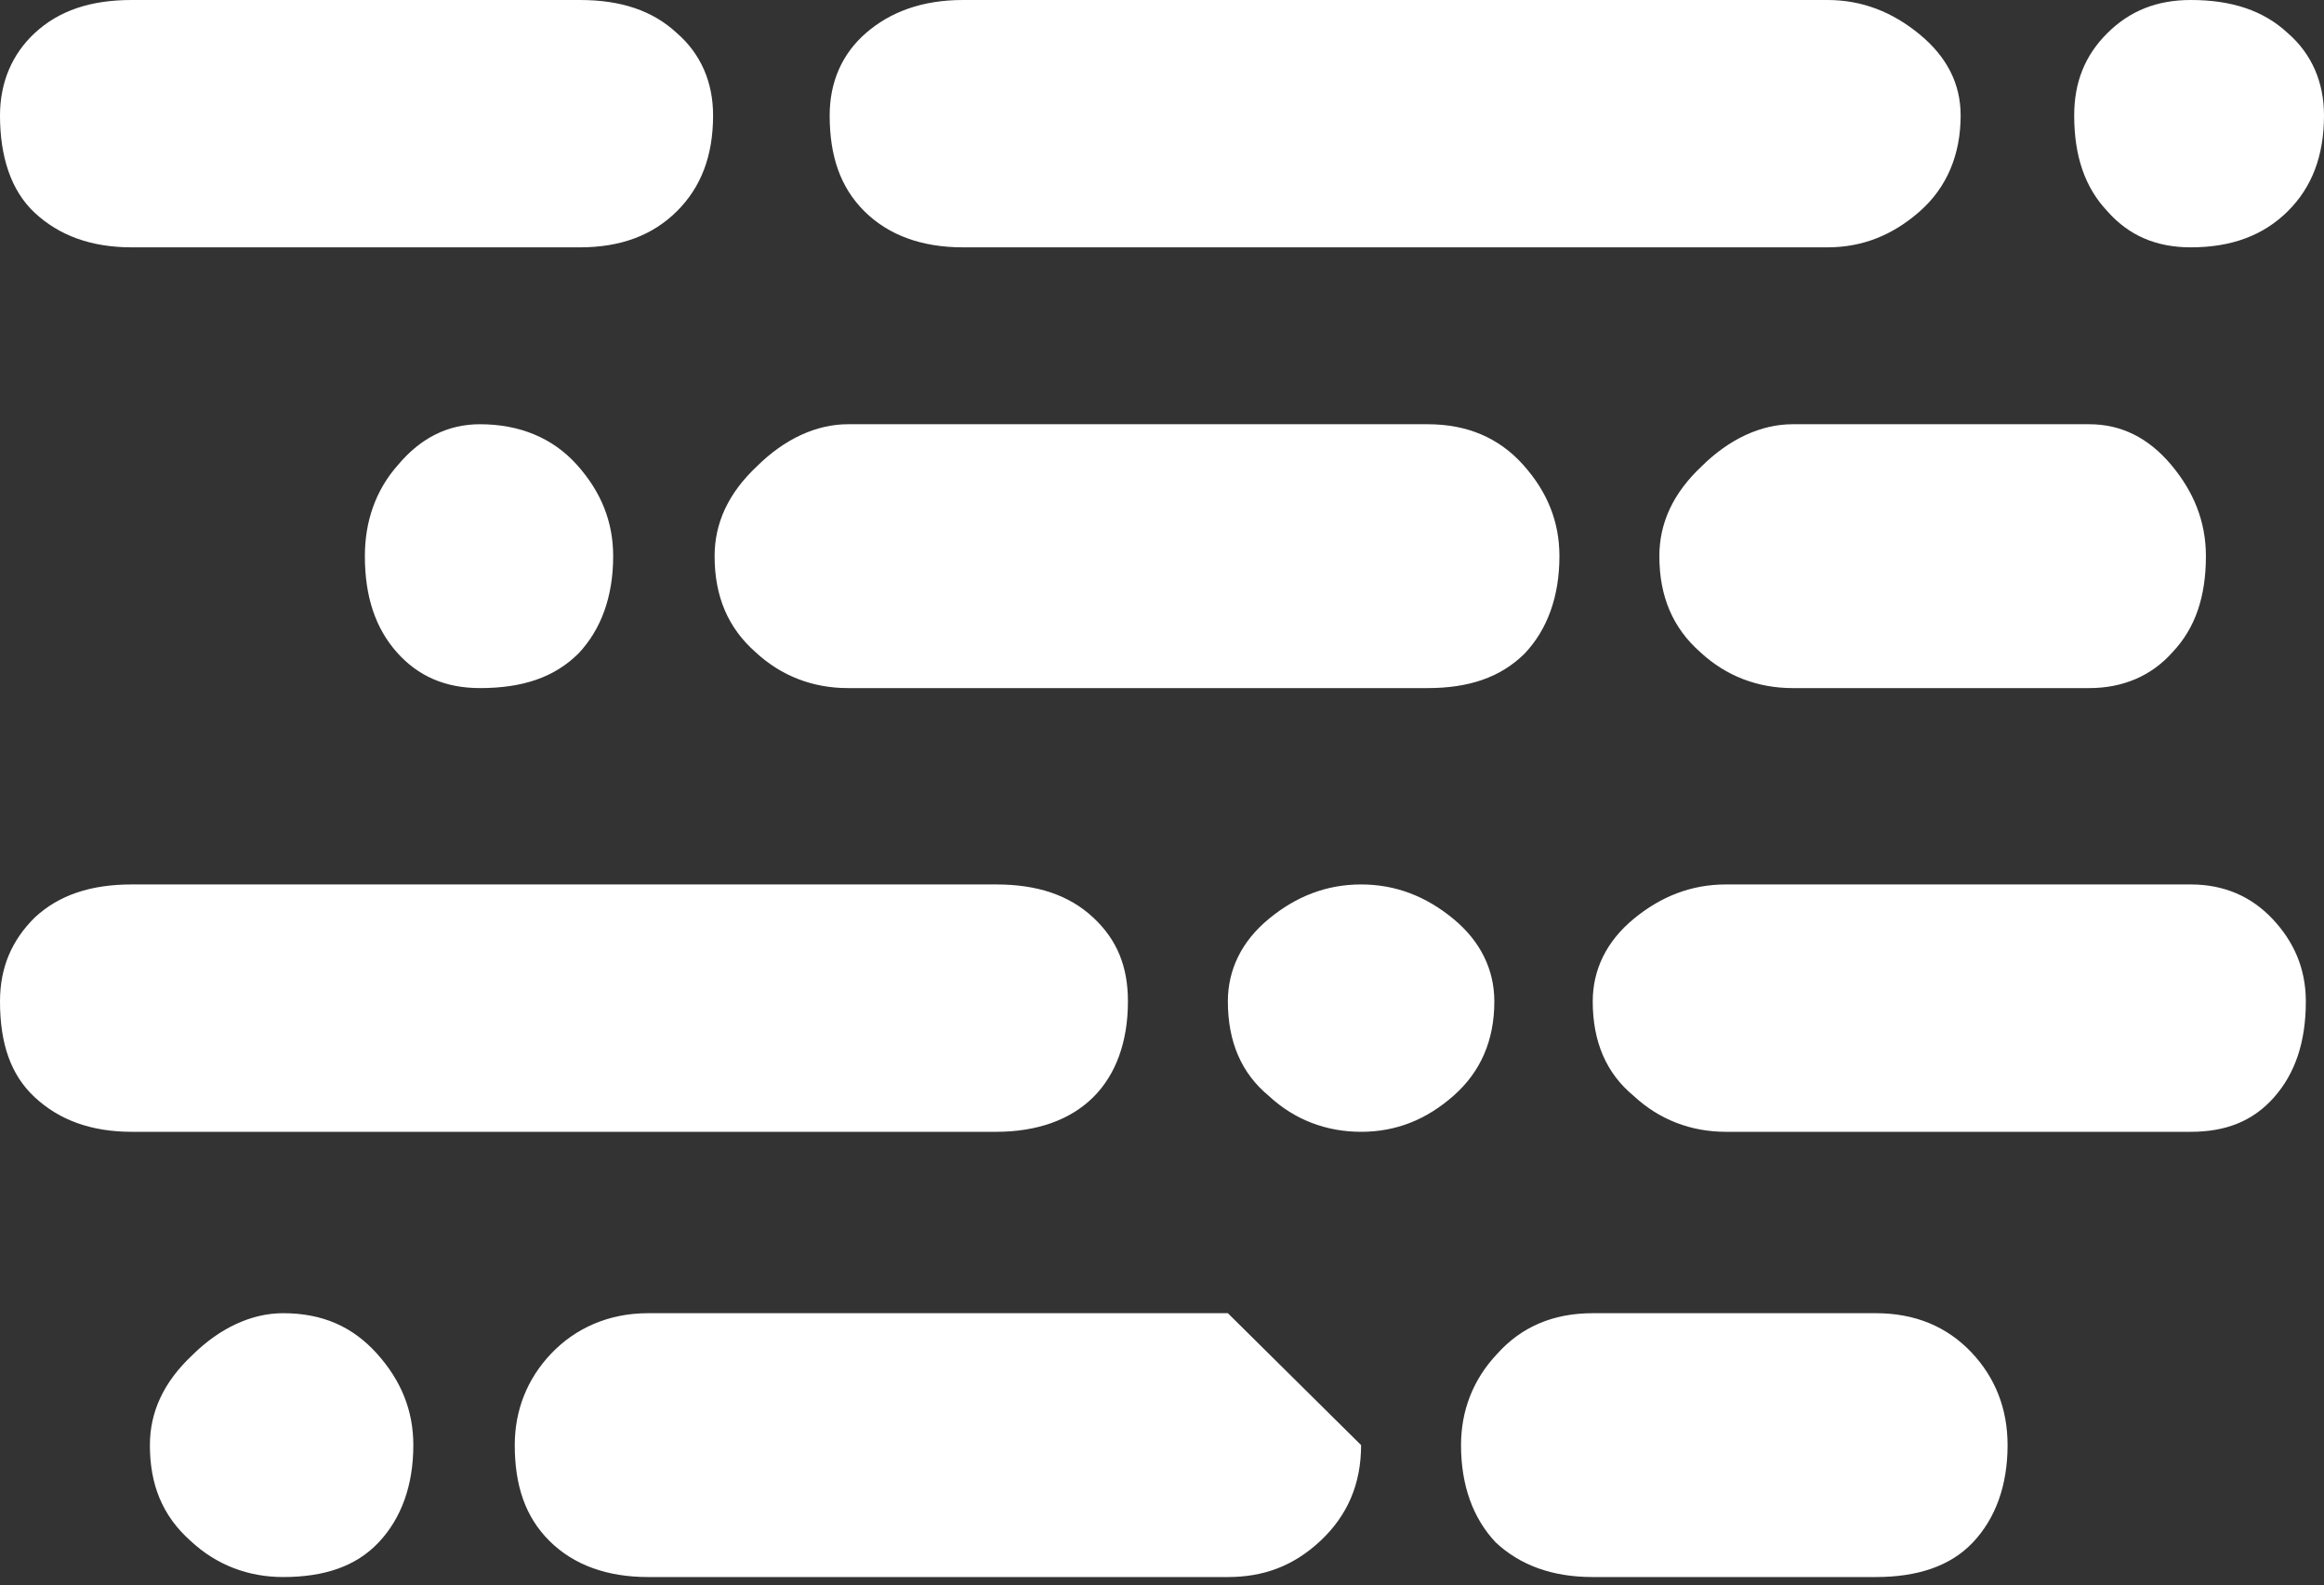 <svg width="129" height="88" viewBox="0 0 129 88" fill="none" xmlns="http://www.w3.org/2000/svg">
<rect x="0" y="0" width="129" height="88" fill="#333333" stroke="none"/>
<path d="M0 55.584C0 53.67 0.672 52.172 1.933 50.924C3.278 49.676 5.042 49.093 7.311 49.093H55.298C57.567 49.093 59.332 49.676 60.676 50.924C62.021 52.172 62.609 53.67 62.609 55.584C62.609 57.83 61.937 59.661 60.676 60.909C59.416 62.157 57.567 62.823 55.298 62.823H7.311C5.042 62.823 3.278 62.157 1.933 60.909C0.588 59.661 0 57.913 0 55.584ZM0 6.407C0 4.576 0.672 2.996 1.933 1.831C3.278 0.582 5.042 0 7.311 0H32.187C34.456 0 36.221 0.582 37.566 1.831C38.91 2.996 39.582 4.576 39.582 6.407C39.582 8.654 38.91 10.401 37.566 11.732C36.221 13.064 34.456 13.729 32.187 13.729H7.311C5.042 13.729 3.278 13.064 1.933 11.816C0.588 10.568 0 8.654 0 6.407ZM8.32 80.213C8.32 78.383 9.076 76.719 10.673 75.221C12.186 73.723 13.95 72.891 15.715 72.891C17.9 72.891 19.581 73.64 20.926 75.138C22.27 76.635 22.943 78.299 22.943 80.213C22.943 82.46 22.27 84.291 21.01 85.622C19.749 86.953 17.984 87.536 15.715 87.536C13.782 87.536 12.018 86.87 10.589 85.539C8.992 84.124 8.32 82.377 8.32 80.213ZM20.253 30.87C20.253 28.957 20.842 27.209 22.102 25.795C23.363 24.297 24.876 23.548 26.64 23.548C28.825 23.548 30.674 24.297 32.019 25.795C33.364 27.293 34.036 28.957 34.036 30.87C34.036 33.117 33.364 34.948 32.103 36.279C30.758 37.61 28.994 38.193 26.64 38.193C24.707 38.193 23.195 37.527 22.018 36.196C20.842 34.864 20.253 33.117 20.253 30.87ZM28.573 80.213C28.573 78.299 29.246 76.552 30.59 75.138C31.935 73.723 33.784 72.891 35.969 72.891H68.156L75.551 80.213C75.551 82.377 74.795 84.124 73.282 85.539C71.769 86.953 70.089 87.536 68.156 87.536H35.969C33.7 87.536 31.851 86.87 30.506 85.539C29.162 84.207 28.573 82.46 28.573 80.213ZM39.666 30.87C39.666 29.04 40.423 27.376 42.02 25.878C43.532 24.38 45.297 23.548 47.062 23.548H79.249C81.434 23.548 83.199 24.297 84.543 25.795C85.888 27.293 86.56 28.957 86.56 30.87C86.56 33.117 85.888 34.948 84.627 36.279C83.283 37.61 81.518 38.193 79.249 38.193H47.062C45.129 38.193 43.364 37.527 41.935 36.196C40.423 34.864 39.666 33.117 39.666 30.87ZM46.053 6.407C46.053 4.576 46.726 2.996 48.07 1.831C49.415 0.666 51.18 0 53.449 0H101.435C103.368 0 105.049 0.666 106.562 1.914C108.074 3.162 108.831 4.66 108.831 6.407C108.831 8.571 108.074 10.401 106.562 11.732C105.049 13.064 103.368 13.729 101.435 13.729H53.449C51.18 13.729 49.331 13.064 47.986 11.732C46.642 10.401 46.053 8.654 46.053 6.407ZM68.156 55.584C68.156 53.836 68.912 52.255 70.425 51.007C71.938 49.759 73.618 49.093 75.551 49.093C77.484 49.093 79.165 49.759 80.677 51.007C82.19 52.255 82.947 53.836 82.947 55.584C82.947 57.747 82.19 59.494 80.677 60.826C79.165 62.157 77.484 62.823 75.551 62.823C73.618 62.823 71.853 62.157 70.425 60.826C68.912 59.578 68.156 57.83 68.156 55.584ZM81.098 80.213C81.098 78.299 81.77 76.552 83.115 75.138C84.459 73.64 86.224 72.891 88.409 72.891H104.124C106.309 72.891 108.074 73.64 109.419 75.054C110.764 76.469 111.436 78.216 111.436 80.213C111.436 82.46 110.764 84.291 109.503 85.622C108.242 86.953 106.393 87.536 104.124 87.536H88.409C86.14 87.536 84.375 86.87 83.031 85.622C81.77 84.291 81.098 82.46 81.098 80.213ZM88.409 55.584C88.409 53.836 89.165 52.255 90.678 51.007C92.191 49.759 93.872 49.093 95.805 49.093H121.605C123.453 49.093 124.966 49.759 126.143 51.007C127.319 52.255 127.992 53.753 127.992 55.584C127.992 57.83 127.403 59.578 126.227 60.909C125.05 62.24 123.537 62.823 121.605 62.823H95.805C93.872 62.823 92.107 62.157 90.678 60.826C89.165 59.578 88.409 57.83 88.409 55.584ZM92.107 30.87C92.107 29.04 92.863 27.376 94.46 25.878C95.973 24.38 97.737 23.548 99.502 23.548H115.974C117.739 23.548 119.251 24.297 120.512 25.795C121.773 27.293 122.445 28.957 122.445 30.87C122.445 33.117 121.857 34.864 120.596 36.196C119.42 37.527 117.823 38.193 115.974 38.193H99.502C97.569 38.193 95.805 37.527 94.376 36.196C92.863 34.864 92.107 33.117 92.107 30.87ZM115.134 6.407C115.134 4.576 115.722 3.079 116.982 1.831C118.243 0.582 119.756 0 121.605 0C123.874 0 125.638 0.582 126.983 1.831C128.328 2.996 129 4.576 129 6.407C129 8.654 128.328 10.401 126.983 11.732C125.638 13.064 123.874 13.729 121.605 13.729C119.672 13.729 118.159 13.064 116.982 11.732C115.722 10.401 115.134 8.654 115.134 6.407Z" fill="white"/>
</svg>
